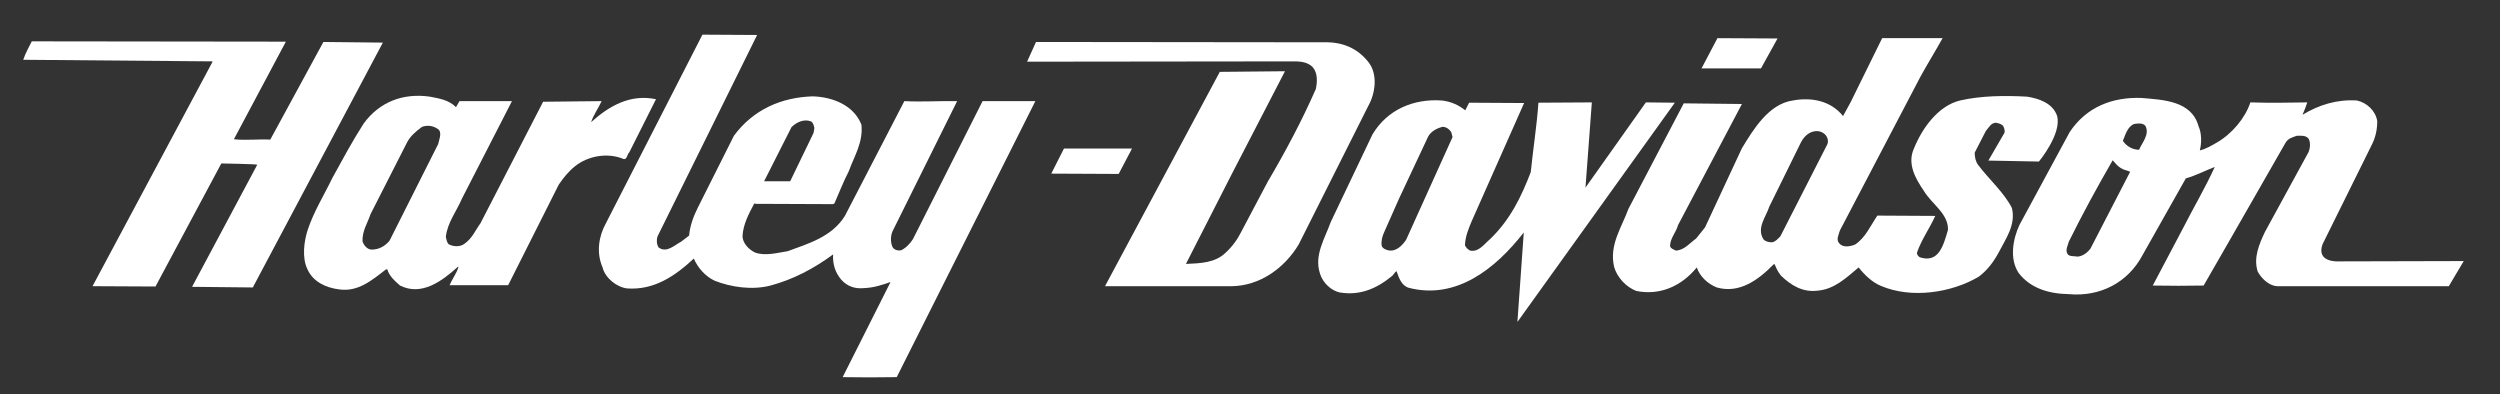 <?xml version="1.0" encoding="utf-8"?>
<!-- Generator: Adobe Illustrator 23.0.1, SVG Export Plug-In . SVG Version: 6.00 Build 0)  -->
<svg version="1.1"
	 id="svg2" xmlns:cc="http://creativecommons.org/ns#" xmlns:dc="http://purl.org/dc/elements/1.1/" xmlns:rdf="http://www.w3.org/1999/02/22-rdf-syntax-ns#" xmlns:svg="http://www.w3.org/2000/svg"
	 xmlns="http://www.w3.org/2000/svg" xmlns:xlink="http://www.w3.org/1999/xlink" x="0px" y="0px" viewBox="0 0 786.2 124"
	 style="enable-background:new 0 0 786.2 124;" xml:space="preserve">
<rect x="0" y="0" width="786.2" height="124" fill="#333333" stroke="none"/>
<style type="text/css">
	.st0{fill-rule:evenodd;clip-rule:evenodd;fill:#FFFFFF;}
</style>
<g id="g4">
	<path id="path6" class="st0" d="M730.4,76.8c-2.1,5.8,4.9,5.4,4.9,5.4l39.5-0.1l-4.7,7.9l-54.1,0c-2.5-0.2-4.8-2.4-6-4.6
		c-1.4-4.4,0.5-8.7,2.3-12.5L725.9,48c0.6-1.2,0.8-3.2,0.1-4.4c-0.9-1.1-2.3-0.9-3.7-0.9c-1.3,0.5-2.7,0.7-3.6,2.3l-16.9,29.5
		l-8.8,15.3c-5.1,0.1-10.6,0.1-16,0l9.4-17.8c3.3-6.5,7.1-12.9,10.1-19.5c-2.9,1.1-5.9,2.7-9.1,3.6l-13.6,24.1
		c-4.6,8.7-13.4,13.2-23.2,12.3c-6.2-0.1-12.1-1.8-15.8-6.7c-2.9-4.4-1.8-10.6,0.3-15.1l15.8-29.2c5.3-7.9,13.4-11,22.5-10.7
		c7,0.6,15.8,0.9,18,8.9c1,2.2,1,5.3,0.4,7.6c1.8-0.4,3.7-1.5,5.4-2.5c4.7-2.7,8.9-7.7,10.5-12.6c6.1,0.2,11.8,0.1,17.9,0
		c-0.4,1.3-1,2.7-1.5,3.9c5.1-3.1,10.8-4.9,17.1-4.5c3.2,0.7,5.9,3.3,6.4,6.5c0,2.8-0.6,5.3-1.8,7.6L730.4,76.8L730.4,76.8z
		 M672.7,47.1c-1.9,0-3.9-1-5.1-2.8c0.8-1.9,1.4-4.4,3.5-5.3c1.2-0.2,2.8-0.4,3.6,0.6C676.1,42.3,673.6,44.9,672.7,47.1z
		 M657.4,78.2c-1.1,1.4-2.5,2.4-4.1,2.5c-0.9-0.2-2,0-2.8-0.5c-1.3-1.2-0.2-2.9,0.1-4.2c4.3-8.7,9-17.3,13.8-25.6
		c2.2,2.6,2.7,2.7,5.5,3.6L657.4,78.2L657.4,78.2z"/>
	<path id="path8" class="st0" d="M641.2,50.8l-15.9-0.3l5.1-8.8c0.1-0.7-0.1-1.4-0.4-2c-0.6-0.8-1.5-0.9-2.3-1.1
		c-1.6,0-2.3,1.6-3.2,2.6l-3.5,6.8c0,1.5,0.3,2.8,1.1,3.9c3.4,4.5,8.1,8.6,10.6,13.5c1.3,5.3-1.9,9.6-4.1,13.9
		c-1.5,2.8-3.5,5.6-6.3,7.7c-8.6,5.1-21.2,7-30.8,2.9c-2.7-1.1-5.1-3.4-7-5.8c-3.9,3.3-7.7,6.9-12.9,7.3c-4.6,0.6-8.3-1.6-11.5-4.7
		c-0.9-1.1-1.5-2.3-2-3.6h-0.3c-4.9,5-10.8,9.3-17.9,7.3c-2.8-1.1-5.3-3.4-6.3-6.3c-4.8,5.9-11.6,8.9-19,7.4c-3.2-1.2-6.1-4.3-7-7.6
		c-1.6-6.9,2.4-12.4,4.5-18.2l17.4-33.2l17.9,0.2h0.4l-20.1,38.1c-0.6,2.3-2.5,4.1-2.5,6.6c0.2,0.8,1.1,1,1.8,1.4
		c2.7-0.1,4.4-2.4,6.4-3.8l2.8-3.5l11.6-24.9c3.6-5.9,8.4-13.9,16-15c5.9-1.1,12,0.1,15.8,4.9l2.4-4.4L591.9,12l19,0
		c-2.2,4-4.7,8-6.9,12l-25.4,48.5c-0.3,1.2-1.3,2.9-0.2,4c1.2,1.5,3.5,1,5,0.4c3.3-2.2,4.8-5.9,7-9.1l18.2,0.1
		c-1.7,3.8-4.3,7.4-5.7,11.4c-0.2,0.7,0.3,1.2,0.8,1.6c6.1,2,7.5-3.9,8.9-8.6c0.2-5.1-5.2-8.2-7.6-12.3c-2.6-3.8-5.3-8.5-3.1-13.3
		c2.5-6.2,7.5-13.4,14.5-15.1c6.6-1.5,14-1.6,21.1-1.2c3.7,0.6,8,2,9.4,6C648.5,42,641.2,50.8,641.2,50.8L641.2,50.8z M574.7,45.3
		l-14.8,29c-0.8,0.8-1.5,1.7-2.6,1.9c-1,0-2-0.2-2.7-0.9c-2.3-3.6,0.8-7.1,1.8-10.3l10-20.3c1.2-2.3,3.4-4,6.1-3.3
		C574.8,42.2,575.1,44.3,574.7,45.3L574.7,45.3z"/>
	<path id="path10" class="st0" d="M535.1,21.5l5-9.5l18.9,0.1l-5.2,9.4L535.1,21.5L535.1,21.5z"/>
	<path id="path12" class="st0" d="M10,13l79.9,0.1L73.6,43.7v0.1c3.9,0.4,7.7-0.1,11.4,0.1l16.7-30.7l18.7,0.2l-40.9,77l-19.1-0.2
		l20.5-38.4c0.1-0.2-11.3-0.4-11.3-0.4L48.9,90.1L29.1,90l37.7-70.5v-0.2L7.3,18.8C8,16.8,9,14.9,10,13L10,13z"/>
	<path id="path14" class="st0" d="M104.5,56c3.2-5.8,6.3-11.6,9.9-17.2c5-6.8,12.4-9.6,20.8-8.4c3,0.6,5.9,1,8.2,3.3l1.1-1.9H161
		l-15.7,30.6c-1.7,4-4.6,7.6-5.1,12.1c0.2,0.8,0.3,1.7,0.9,2.3c1.4,0.8,3.6,0.9,4.9-0.1c2.5-1.7,3.5-4.3,5.1-6.5L170.8,32l18.4-0.2
		c-1,2.2-2.6,4.4-3.3,6.6c5.7-5.1,12.3-8.9,20.4-7.2l-8.4,16.7c-0.7,0.6-0.7,2.4-1.8,2.1c-5-2.1-11.2-1-15.3,2.3
		c-2,1.6-3.7,3.7-5.1,5.8l-15.9,31.6h-18.4c0.8-2,2.2-3.7,2.8-5.8H144c-5,4.5-11.4,9.3-18.2,5.9c-1.7-1.5-3.4-3-4-5.1h-0.4
		c-4.4,3.4-8.8,7.2-14.8,6.3c-4-0.5-8.1-2.3-9.9-6.3c-1.8-3.6-1.1-8.9,0.1-12.5C98.7,66.5,101.9,61.4,104.5,56L104.5,56z
		 M116.5,67.4l11.4-22.4c1-2.1,2.9-3.7,4.8-5.1c1.9-0.7,3.9-0.3,5.4,1c0.8,1.3,0,3-0.3,4.4l-15.3,30.4c-1.5,1.8-3.4,2.8-5.7,2.8
		c-1.4-0.1-2.4-1.4-2.8-2.6C113.9,72.5,115.6,70.2,116.5,67.4L116.5,67.4z"/>
	<path id="path16" class="st0" d="M190.5,70.3l30.4-59.4l17.2,0.1l-31.3,63.3c-0.4,1.2-0.3,2.5,0.3,3.5c2.5,1.9,5-0.7,7.1-1.8
		l2.5-1.9c0.3-3.2,1.4-6.1,2.8-8.9l11.3-22.5c6.1-8.3,15-12.1,24.8-12.4c6.3,0.2,12.9,2.8,15.3,8.9c0.6,5.6-2.3,10-4,14.7
		c-1.7,3.3-3,6.7-4.5,10.1l-0.5,0.2l-24.3-0.1c-0.1-0.1-0.3-0.1-0.4-0.1c-1.7,3.2-3.5,6.5-3.7,10.3c0.1,2.2,1.9,4.1,3.9,5.1
		c3.3,1.2,7,0.1,10.3-0.4c6.5-2.4,13.9-4.5,18-11.1l18.7-36.1c5.6,0.3,11.1-0.1,16.6,0l-20.3,40.9c-0.7,1.5-0.7,3.8,0.1,5.2
		c0.7,0.8,1.7,1,2.6,0.8c1.5-0.7,2.9-2.2,3.7-3.5l21.9-43.4h16.6l-43.6,86.8c-5.5,0.1-11.4,0.1-17,0l15-29.8v-0.1
		c-2.5,0.9-5.3,1.8-8.3,1.9c-2.9,0.3-5.3-0.6-7.1-2.6c-1.9-2.2-2.8-4.9-2.6-8c-6.1,4.5-12.6,7.9-19.7,9.8
		c-5.8,1.5-12.4,0.5-17.5-1.5c-2.9-1.3-5.4-4.1-6.6-7c-6,5.6-12.6,10-21,9.4c-3.3-0.4-6.9-3.3-7.7-6.6
		C187.4,79.3,188.4,74.1,190.5,70.3L190.5,70.3z M248.9,40c1.6-1.6,4-2.7,6.2-1.8c0.7,0.5,0.8,1.3,1,2c-0.1,0.7-0.1,1.1-0.3,1.7
		L248.5,57h-8.2L248.9,40L248.9,40z"/>
	<path id="path18" class="st0" d="M479.2,73.1c-8.8,11.3-21.2,21.3-36.2,17.4c-2.3-0.7-3.1-3.2-3.8-5.2c-0.7,0.3-0.9,1.2-1.7,1.7
		c-4.5,3.7-9.8,6-16,5c-2.9-0.5-5.6-3.2-6.4-6c-1.9-5.8,1.6-11.1,3.4-16.2l13.1-27.5c4.7-7.9,13-11.3,21.8-10.7
		c2.8,0.3,5.3,1.4,7.4,3.1l1.2-2.4l17.3,0.1l-16.5,37.2c-1,2.4-2,4.8-2.1,7.5c0.2,0.7,1,1.4,1.6,1.7c2.7,0.6,4.5-2.1,6.4-3.7
		c6.3-6.1,9.8-13.4,12.7-21c0.7-7.1,1.9-14.5,2.4-21.8l16.8-0.1l-2,26.8l19-26.8l9.1,0.1l-49.4,68.8l-0.1,0.1L479.2,73.1z
		 M442.2,75.4c-1.2,1.8-3.2,3.9-5.7,3.3c-0.8-0.2-1.8-0.6-2-1.5c-0.2-1.4,0.2-2.9,0.8-4.2l4.7-10.6l9.1-19.4
		c0.9-1.7,2.7-2.6,4.4-3.1c1.2-0.1,2.3,0.7,2.9,1.7l0.4,1.5L442.2,75.4L442.2,75.4z"/>
	<path id="path20" class="st0" d="M430.2,33.5l-21.8,43.4c-4.5,7.5-12.3,13-21,13.1L375.8,90l-28.3,0l36.1-67.4l20.5-0.2l-16.2,31.3
		L373,82.9l0,0.1c4.4-0.2,9.1-0.3,12.4-3.5c2.2-2,3.8-4.3,5-6.7l8.3-15.7c5.6-9.5,10.7-19.1,15.1-29.1c0.5-2.3,0.6-5.1-1-6.9
		c-1.4-1.4-3.2-1.7-5.1-1.8l-84.7,0.1l2.8-6.2l90.9,0.1c5.5-0.1,10.3,1.9,13.7,6.3C433.4,23.5,432.5,29.5,430.2,33.5L430.2,33.5z"/>
	<path id="path22" class="st0" d="M330.6,54.6l4-7.9l21.4,0l-4.2,8L330.6,54.6L330.6,54.6z"/>
</g>
</svg>
